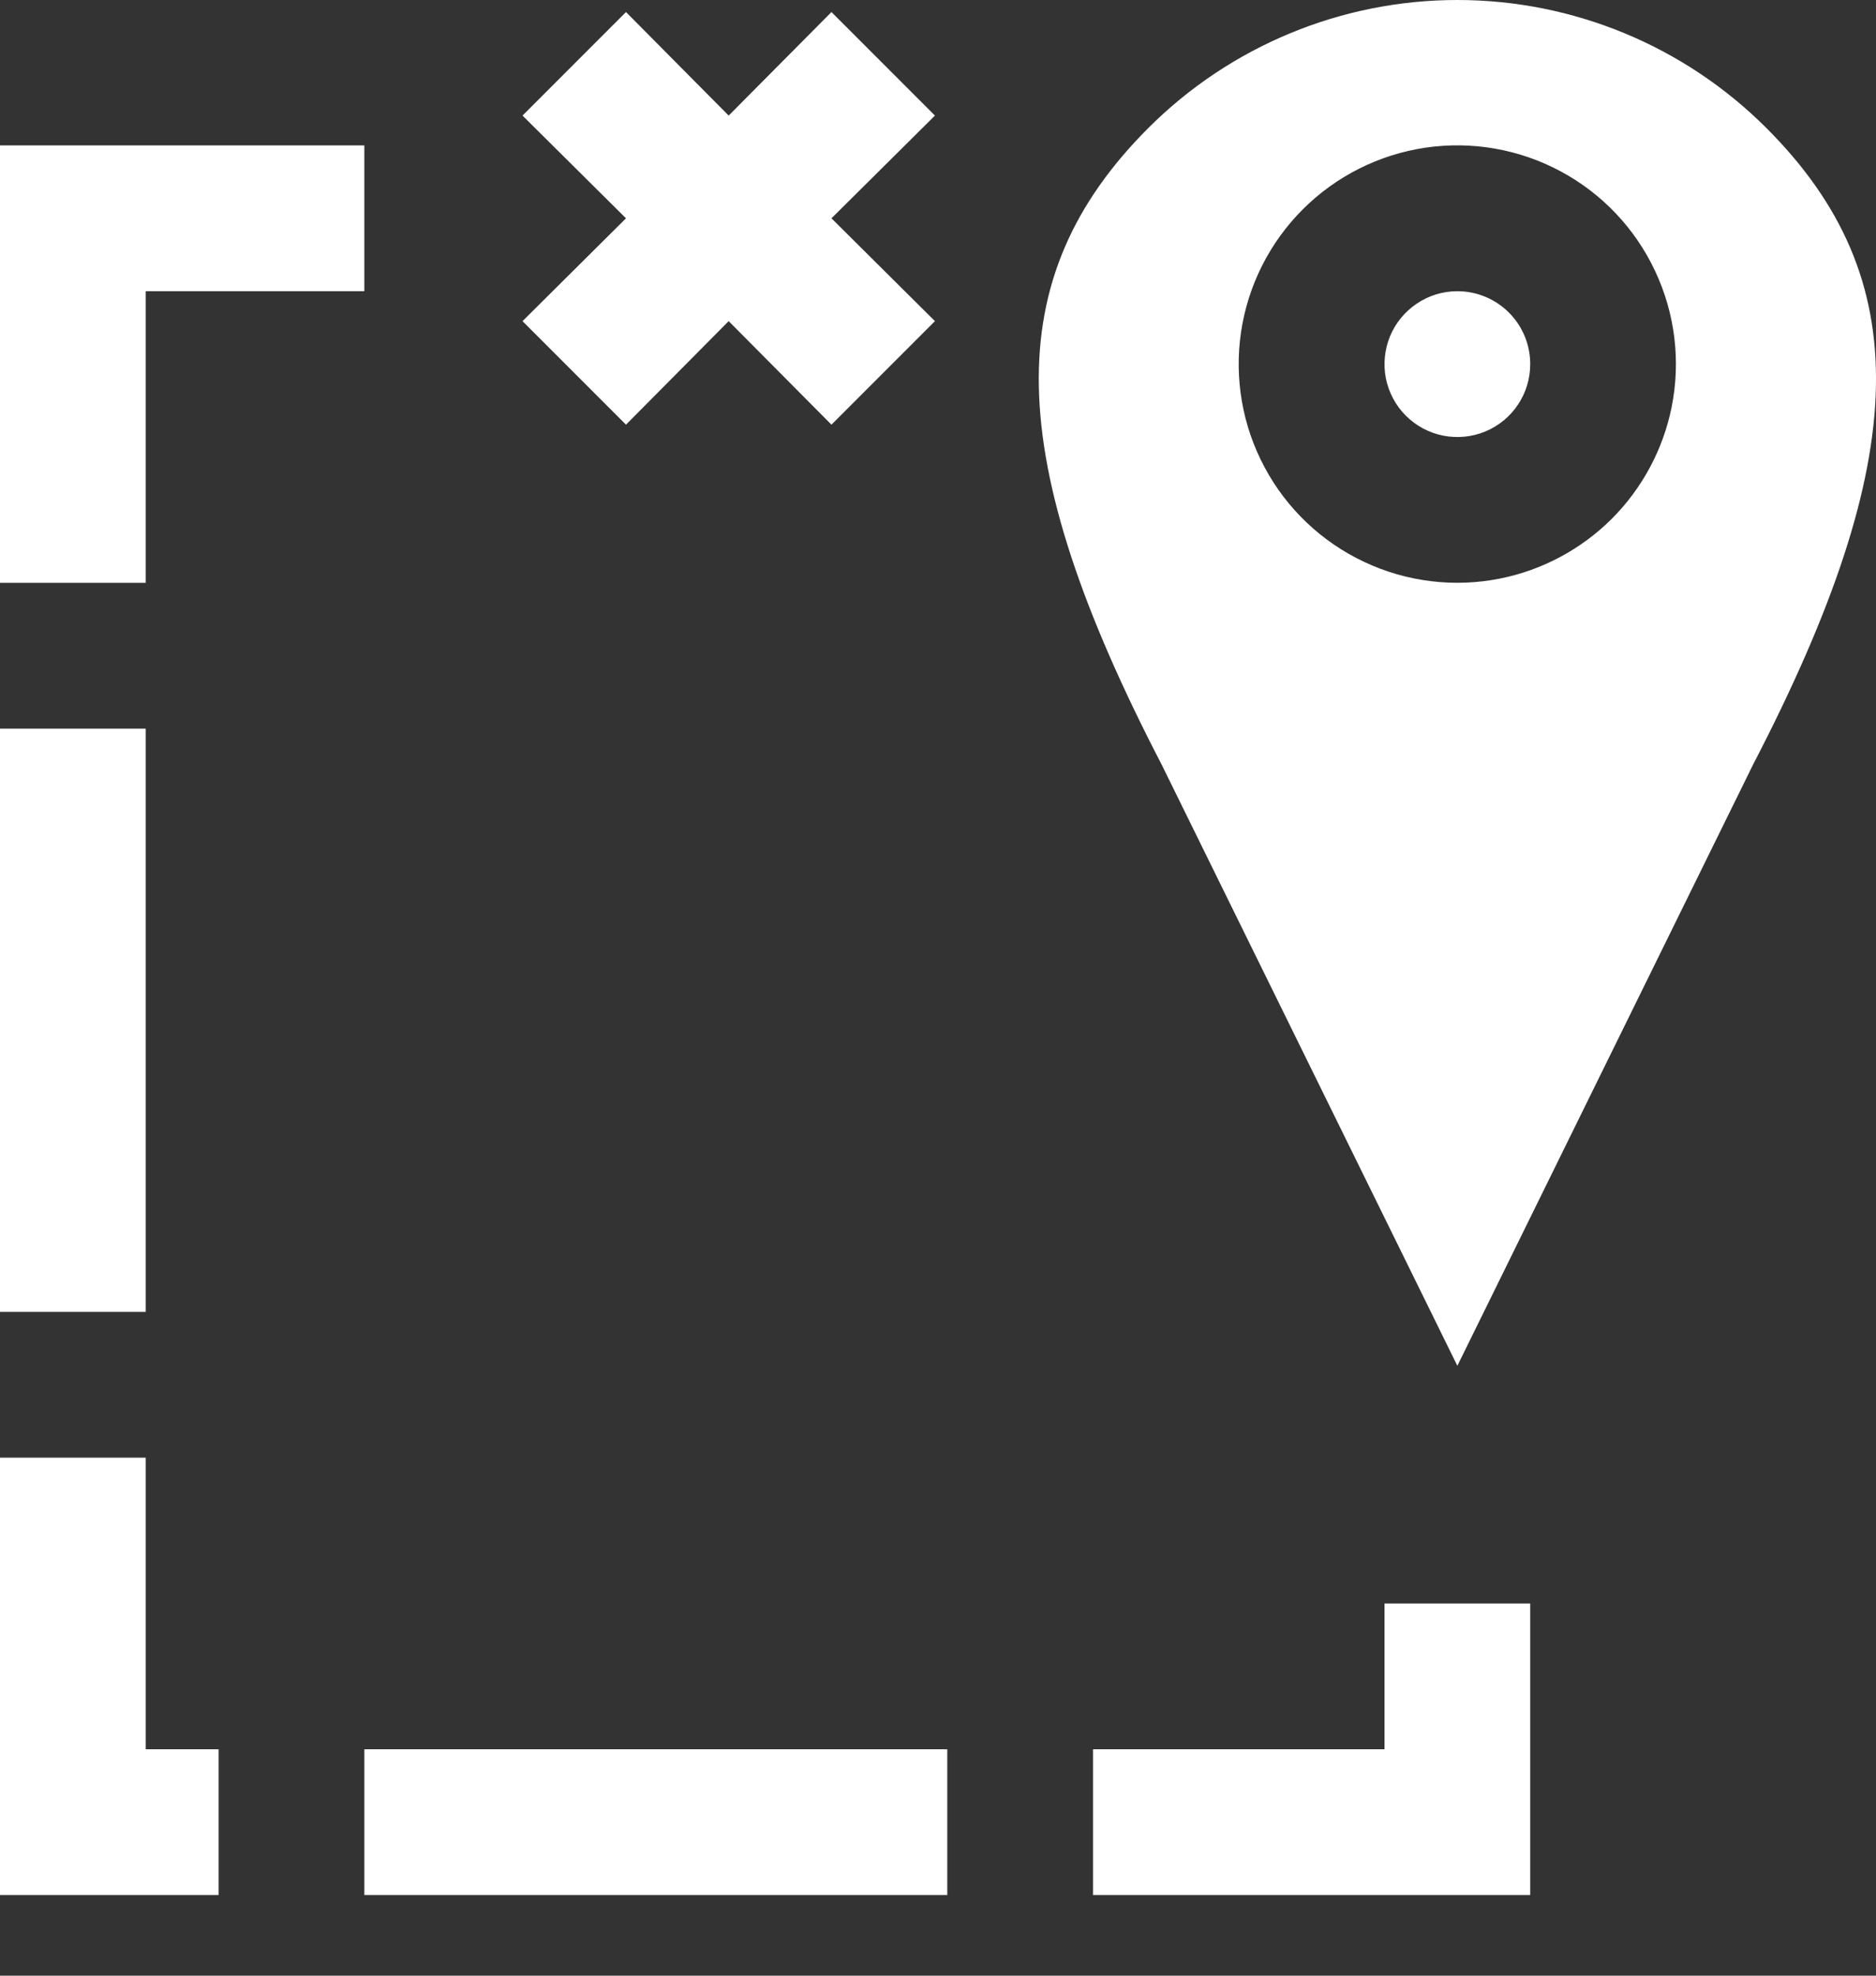 <svg width="19" height="20" viewBox="0 0 19 20" fill="none" xmlns="http://www.w3.org/2000/svg">
<rect x="0" y="0" width="19" height="20" fill="#333333" stroke="none"/>
<path d="M15.498 3.686C15.498 3.832 15.455 3.975 15.374 4.096C15.293 4.218 15.178 4.312 15.043 4.368C14.908 4.424 14.759 4.438 14.616 4.41C14.473 4.382 14.342 4.311 14.238 4.208C14.135 4.105 14.065 3.973 14.036 3.83C14.008 3.687 14.023 3.539 14.078 3.404C14.134 3.269 14.229 3.154 14.35 3.073C14.472 2.991 14.614 2.948 14.76 2.948C14.956 2.948 15.144 3.026 15.282 3.164C15.421 3.303 15.498 3.49 15.498 3.686ZM17.756 7.738L14.76 13.826L11.764 7.738C10.148 4.623 10.111 2.815 11.631 1.295C12.461 0.466 13.587 0 14.76 0C15.934 0 17.059 0.466 17.889 1.295C19.41 2.815 19.373 4.623 17.756 7.738ZM16.93 4.122C17.024 3.656 16.965 3.172 16.762 2.742C16.56 2.312 16.224 1.958 15.805 1.734C15.386 1.509 14.906 1.426 14.436 1.495C13.965 1.565 13.53 1.784 13.194 2.12C12.858 2.456 12.639 2.891 12.569 3.362C12.5 3.832 12.583 4.312 12.808 4.731C13.032 5.15 13.386 5.486 13.816 5.688C14.246 5.891 14.73 5.95 15.196 5.856C15.623 5.77 16.016 5.559 16.325 5.251C16.633 4.942 16.844 4.549 16.93 4.122ZM14.022 16.232V17.708H11.07V19.184H15.498V16.232H14.022ZM3.69 17.708V19.184H9.594V17.708H3.69ZM1.476 14.756H0V19.184H2.214V17.708H1.476V14.756ZM1.476 13.28V7.376H0V13.28H1.476ZM1.476 2.948H3.69V1.472H0V5.9H1.476V2.948ZM6.34 4.299L7.38 3.251L8.421 4.299L9.469 3.251L8.421 2.21L9.469 1.17L8.421 0.122L7.38 1.17L6.34 0.122L5.292 1.17L6.34 2.21L5.292 3.251L6.34 4.299Z" fill="white"/>
</svg>
